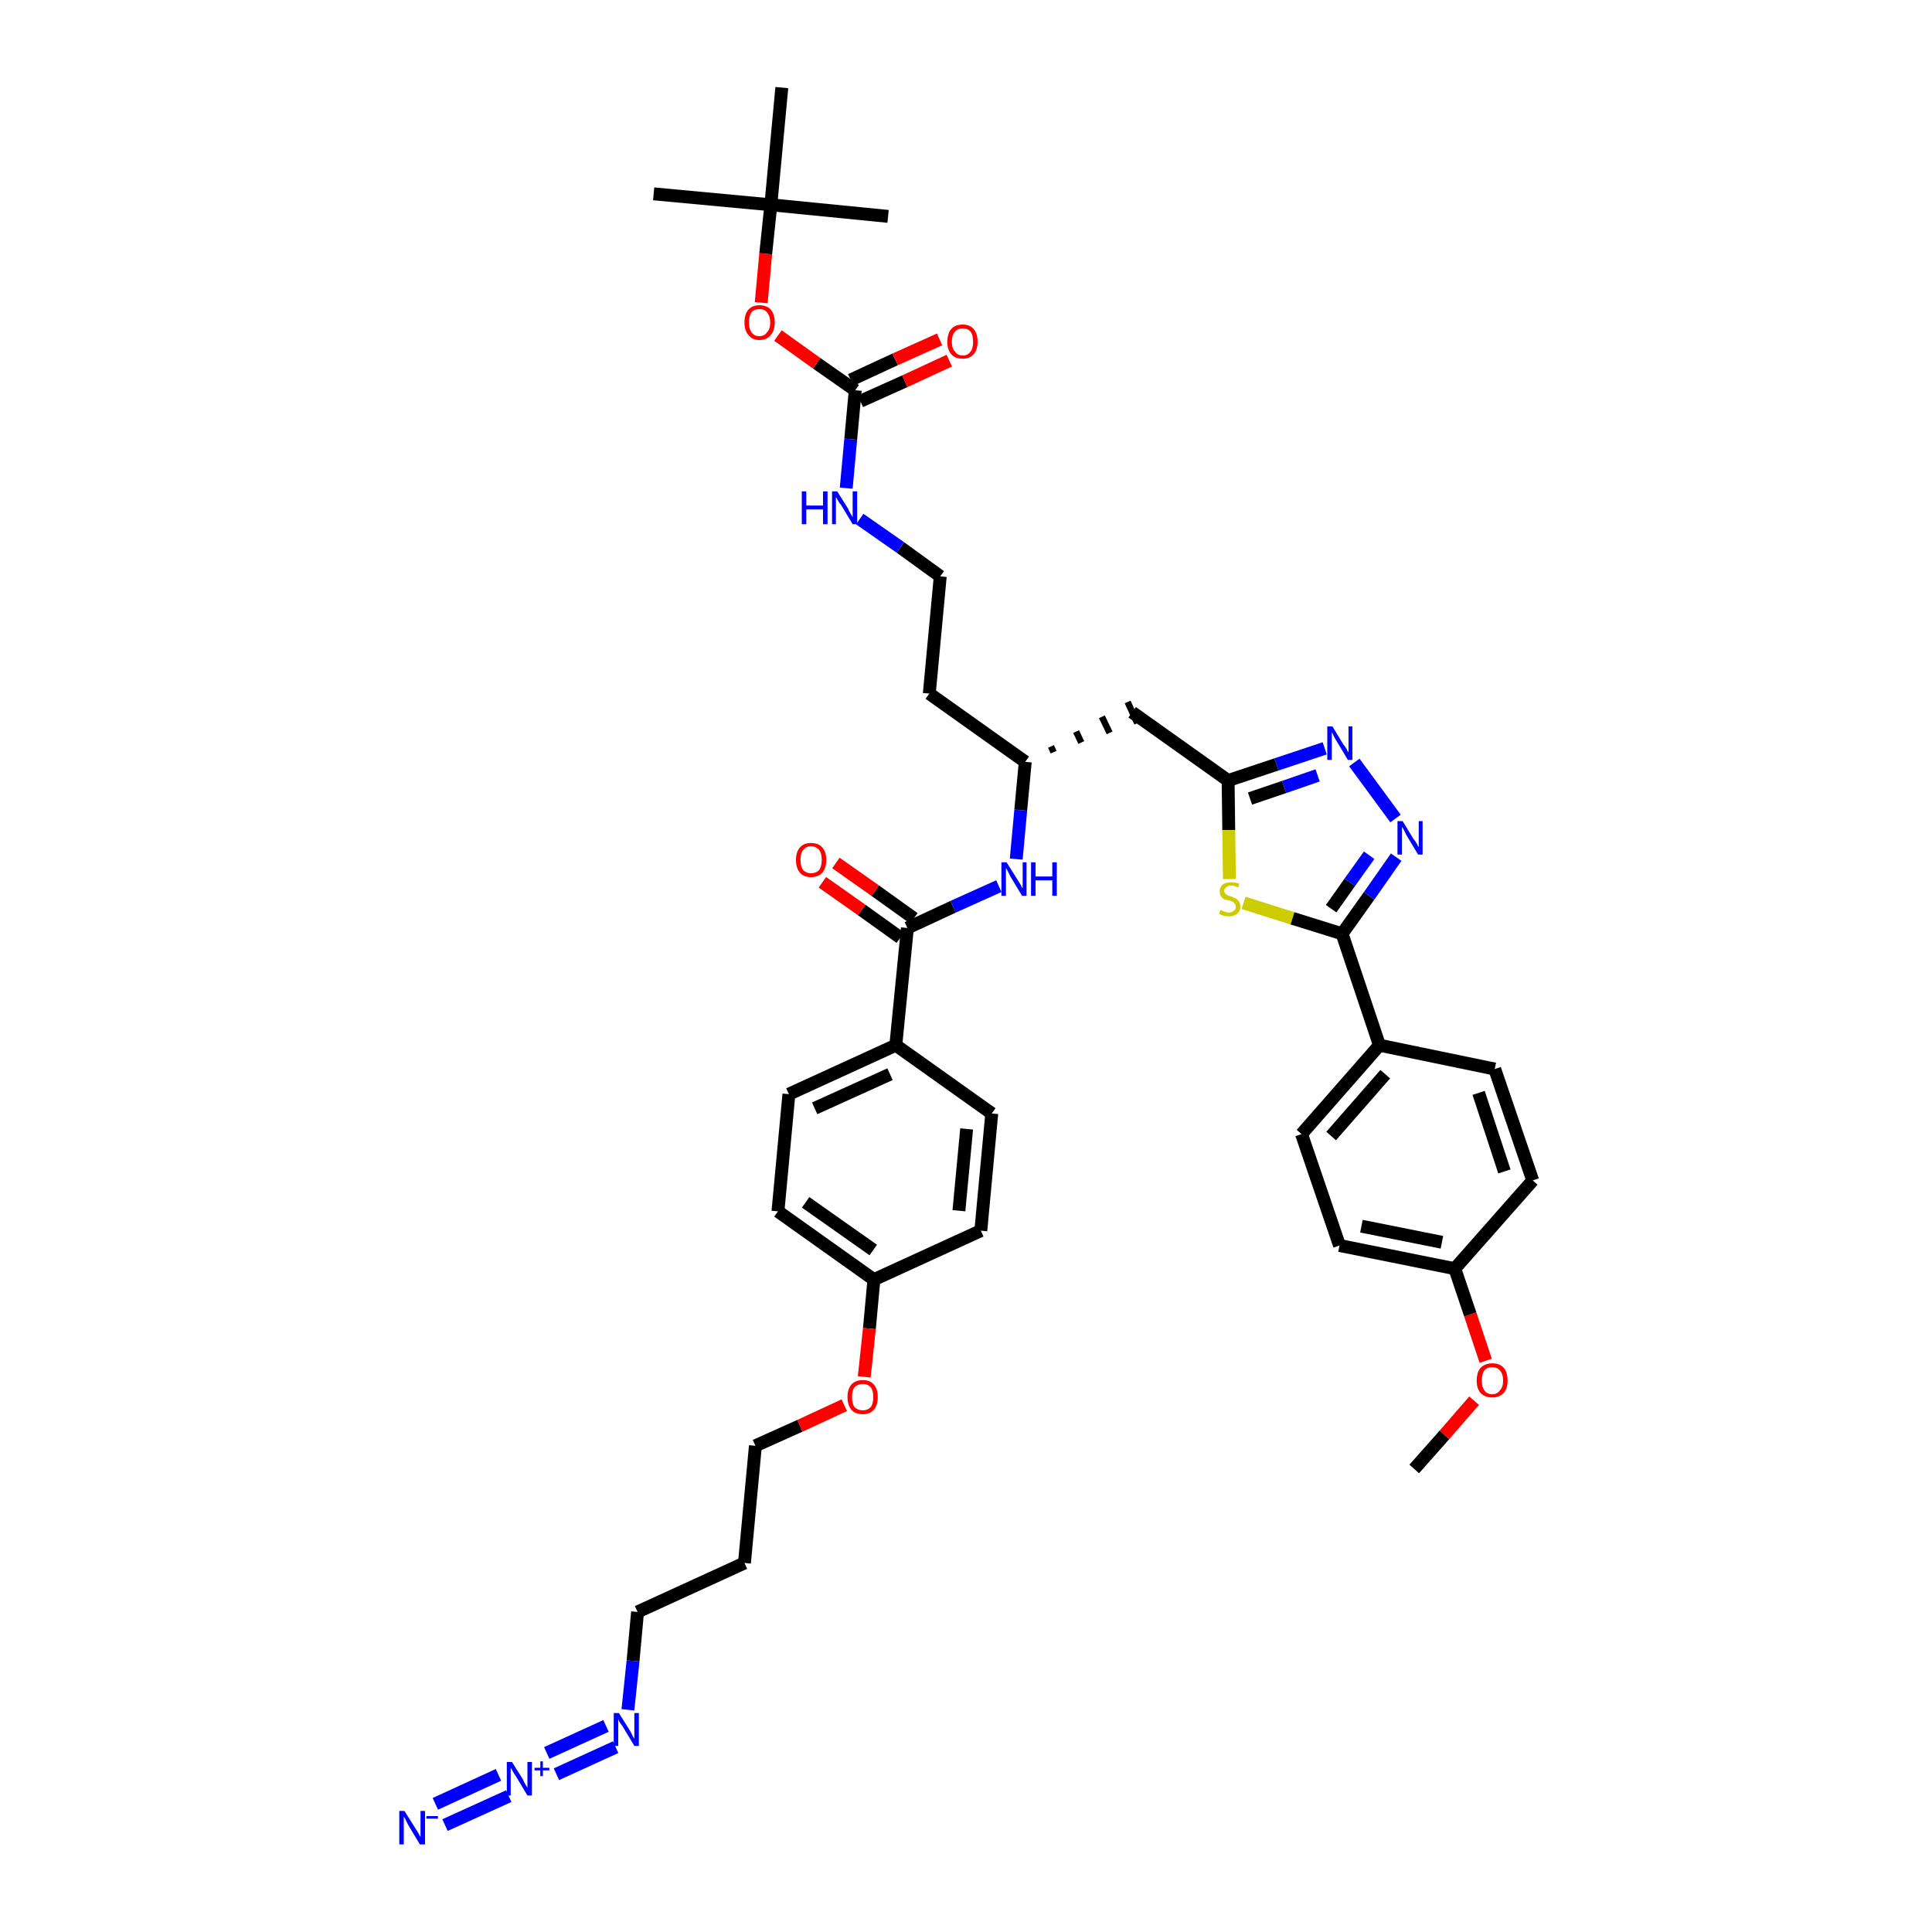 <?xml version='1.0' encoding='iso-8859-1'?>
<svg version='1.1' baseProfile='full'
              xmlns='http://www.w3.org/2000/svg'
                      xmlns:rdkit='http://www.rdkit.org/xml'
                      xmlns:xlink='http://www.w3.org/1999/xlink'
                  xml:space='preserve'
width='300px' height='300px' viewBox='0 0 300 300'>
<!-- END OF HEADER -->
<path class='bond-0 atom-0 atom-1' d='M 219.6,228.1 L 224.3,222.8' style='fill:none;fill-rule:evenodd;stroke:#000000;stroke-width:2.0px;stroke-linecap:butt;stroke-linejoin:miter;stroke-opacity:1' />
<path class='bond-0 atom-0 atom-1' d='M 224.3,222.8 L 228.9,217.5' style='fill:none;fill-rule:evenodd;stroke:#FF0000;stroke-width:2.0px;stroke-linecap:butt;stroke-linejoin:miter;stroke-opacity:1' />
<path class='bond-1 atom-1 atom-2' d='M 230.7,211.3 L 228.3,204.1' style='fill:none;fill-rule:evenodd;stroke:#FF0000;stroke-width:2.0px;stroke-linecap:butt;stroke-linejoin:miter;stroke-opacity:1' />
<path class='bond-1 atom-1 atom-2' d='M 228.3,204.1 L 225.9,197.0' style='fill:none;fill-rule:evenodd;stroke:#000000;stroke-width:2.0px;stroke-linecap:butt;stroke-linejoin:miter;stroke-opacity:1' />
<path class='bond-2 atom-2 atom-3' d='M 225.9,197.0 L 208.0,193.4' style='fill:none;fill-rule:evenodd;stroke:#000000;stroke-width:2.0px;stroke-linecap:butt;stroke-linejoin:miter;stroke-opacity:1' />
<path class='bond-2 atom-2 atom-3' d='M 223.9,192.9 L 211.4,190.4' style='fill:none;fill-rule:evenodd;stroke:#000000;stroke-width:2.0px;stroke-linecap:butt;stroke-linejoin:miter;stroke-opacity:1' />
<path class='bond-40 atom-40 atom-2' d='M 238.0,183.3 L 225.9,197.0' style='fill:none;fill-rule:evenodd;stroke:#000000;stroke-width:2.0px;stroke-linecap:butt;stroke-linejoin:miter;stroke-opacity:1' />
<path class='bond-3 atom-3 atom-4' d='M 208.0,193.4 L 202.1,176.1' style='fill:none;fill-rule:evenodd;stroke:#000000;stroke-width:2.0px;stroke-linecap:butt;stroke-linejoin:miter;stroke-opacity:1' />
<path class='bond-4 atom-4 atom-5' d='M 202.1,176.1 L 214.2,162.3' style='fill:none;fill-rule:evenodd;stroke:#000000;stroke-width:2.0px;stroke-linecap:butt;stroke-linejoin:miter;stroke-opacity:1' />
<path class='bond-4 atom-4 atom-5' d='M 206.7,176.4 L 215.1,166.8' style='fill:none;fill-rule:evenodd;stroke:#000000;stroke-width:2.0px;stroke-linecap:butt;stroke-linejoin:miter;stroke-opacity:1' />
<path class='bond-5 atom-5 atom-6' d='M 214.2,162.3 L 208.4,145.0' style='fill:none;fill-rule:evenodd;stroke:#000000;stroke-width:2.0px;stroke-linecap:butt;stroke-linejoin:miter;stroke-opacity:1' />
<path class='bond-38 atom-5 atom-39' d='M 214.2,162.3 L 232.1,166.0' style='fill:none;fill-rule:evenodd;stroke:#000000;stroke-width:2.0px;stroke-linecap:butt;stroke-linejoin:miter;stroke-opacity:1' />
<path class='bond-6 atom-6 atom-7' d='M 208.4,145.0 L 212.6,139.1' style='fill:none;fill-rule:evenodd;stroke:#000000;stroke-width:2.0px;stroke-linecap:butt;stroke-linejoin:miter;stroke-opacity:1' />
<path class='bond-6 atom-6 atom-7' d='M 212.6,139.1 L 216.8,133.1' style='fill:none;fill-rule:evenodd;stroke:#0000FF;stroke-width:2.0px;stroke-linecap:butt;stroke-linejoin:miter;stroke-opacity:1' />
<path class='bond-6 atom-6 atom-7' d='M 206.7,141.1 L 209.6,137.0' style='fill:none;fill-rule:evenodd;stroke:#000000;stroke-width:2.0px;stroke-linecap:butt;stroke-linejoin:miter;stroke-opacity:1' />
<path class='bond-6 atom-6 atom-7' d='M 209.6,137.0 L 212.6,132.8' style='fill:none;fill-rule:evenodd;stroke:#0000FF;stroke-width:2.0px;stroke-linecap:butt;stroke-linejoin:miter;stroke-opacity:1' />
<path class='bond-41 atom-38 atom-6' d='M 193.1,140.2 L 200.7,142.6' style='fill:none;fill-rule:evenodd;stroke:#CCCC00;stroke-width:2.0px;stroke-linecap:butt;stroke-linejoin:miter;stroke-opacity:1' />
<path class='bond-41 atom-38 atom-6' d='M 200.7,142.6 L 208.4,145.0' style='fill:none;fill-rule:evenodd;stroke:#000000;stroke-width:2.0px;stroke-linecap:butt;stroke-linejoin:miter;stroke-opacity:1' />
<path class='bond-7 atom-7 atom-8' d='M 216.7,127.1 L 210.3,118.4' style='fill:none;fill-rule:evenodd;stroke:#0000FF;stroke-width:2.0px;stroke-linecap:butt;stroke-linejoin:miter;stroke-opacity:1' />
<path class='bond-8 atom-8 atom-9' d='M 205.7,116.2 L 198.2,118.7' style='fill:none;fill-rule:evenodd;stroke:#0000FF;stroke-width:2.0px;stroke-linecap:butt;stroke-linejoin:miter;stroke-opacity:1' />
<path class='bond-8 atom-8 atom-9' d='M 198.2,118.7 L 190.7,121.2' style='fill:none;fill-rule:evenodd;stroke:#000000;stroke-width:2.0px;stroke-linecap:butt;stroke-linejoin:miter;stroke-opacity:1' />
<path class='bond-8 atom-8 atom-9' d='M 204.6,120.4 L 199.4,122.2' style='fill:none;fill-rule:evenodd;stroke:#0000FF;stroke-width:2.0px;stroke-linecap:butt;stroke-linejoin:miter;stroke-opacity:1' />
<path class='bond-8 atom-8 atom-9' d='M 199.4,122.2 L 194.1,124.0' style='fill:none;fill-rule:evenodd;stroke:#000000;stroke-width:2.0px;stroke-linecap:butt;stroke-linejoin:miter;stroke-opacity:1' />
<path class='bond-9 atom-9 atom-10' d='M 190.7,121.2 L 175.8,110.6' style='fill:none;fill-rule:evenodd;stroke:#000000;stroke-width:2.0px;stroke-linecap:butt;stroke-linejoin:miter;stroke-opacity:1' />
<path class='bond-37 atom-9 atom-38' d='M 190.7,121.2 L 190.8,128.9' style='fill:none;fill-rule:evenodd;stroke:#000000;stroke-width:2.0px;stroke-linecap:butt;stroke-linejoin:miter;stroke-opacity:1' />
<path class='bond-37 atom-9 atom-38' d='M 190.8,128.9 L 190.9,136.5' style='fill:none;fill-rule:evenodd;stroke:#CCCC00;stroke-width:2.0px;stroke-linecap:butt;stroke-linejoin:miter;stroke-opacity:1' />
<path class='bond-10 atom-11 atom-10' d='M 163.6,116.8 L 163.2,115.9' style='fill:none;fill-rule:evenodd;stroke:#000000;stroke-width:1.0px;stroke-linecap:butt;stroke-linejoin:miter;stroke-opacity:1' />
<path class='bond-10 atom-11 atom-10' d='M 167.9,115.3 L 167.1,113.6' style='fill:none;fill-rule:evenodd;stroke:#000000;stroke-width:1.0px;stroke-linecap:butt;stroke-linejoin:miter;stroke-opacity:1' />
<path class='bond-10 atom-11 atom-10' d='M 172.3,113.8 L 171.1,111.3' style='fill:none;fill-rule:evenodd;stroke:#000000;stroke-width:1.0px;stroke-linecap:butt;stroke-linejoin:miter;stroke-opacity:1' />
<path class='bond-10 atom-11 atom-10' d='M 176.6,112.3 L 175.1,109.0' style='fill:none;fill-rule:evenodd;stroke:#000000;stroke-width:1.0px;stroke-linecap:butt;stroke-linejoin:miter;stroke-opacity:1' />
<path class='bond-11 atom-11 atom-12' d='M 159.2,118.3 L 144.3,107.7' style='fill:none;fill-rule:evenodd;stroke:#000000;stroke-width:2.0px;stroke-linecap:butt;stroke-linejoin:miter;stroke-opacity:1' />
<path class='bond-21 atom-11 atom-22' d='M 159.2,118.3 L 158.5,125.8' style='fill:none;fill-rule:evenodd;stroke:#000000;stroke-width:2.0px;stroke-linecap:butt;stroke-linejoin:miter;stroke-opacity:1' />
<path class='bond-21 atom-11 atom-22' d='M 158.5,125.8 L 157.8,133.4' style='fill:none;fill-rule:evenodd;stroke:#0000FF;stroke-width:2.0px;stroke-linecap:butt;stroke-linejoin:miter;stroke-opacity:1' />
<path class='bond-12 atom-12 atom-13' d='M 144.3,107.7 L 146.0,89.5' style='fill:none;fill-rule:evenodd;stroke:#000000;stroke-width:2.0px;stroke-linecap:butt;stroke-linejoin:miter;stroke-opacity:1' />
<path class='bond-13 atom-13 atom-14' d='M 146.0,89.5 L 139.8,85.0' style='fill:none;fill-rule:evenodd;stroke:#000000;stroke-width:2.0px;stroke-linecap:butt;stroke-linejoin:miter;stroke-opacity:1' />
<path class='bond-13 atom-13 atom-14' d='M 139.8,85.0 L 133.5,80.6' style='fill:none;fill-rule:evenodd;stroke:#0000FF;stroke-width:2.0px;stroke-linecap:butt;stroke-linejoin:miter;stroke-opacity:1' />
<path class='bond-14 atom-14 atom-15' d='M 131.4,75.8 L 132.1,68.2' style='fill:none;fill-rule:evenodd;stroke:#0000FF;stroke-width:2.0px;stroke-linecap:butt;stroke-linejoin:miter;stroke-opacity:1' />
<path class='bond-14 atom-14 atom-15' d='M 132.1,68.2 L 132.8,60.6' style='fill:none;fill-rule:evenodd;stroke:#000000;stroke-width:2.0px;stroke-linecap:butt;stroke-linejoin:miter;stroke-opacity:1' />
<path class='bond-15 atom-15 atom-16' d='M 133.6,62.3 L 140.5,59.2' style='fill:none;fill-rule:evenodd;stroke:#000000;stroke-width:2.0px;stroke-linecap:butt;stroke-linejoin:miter;stroke-opacity:1' />
<path class='bond-15 atom-15 atom-16' d='M 140.5,59.2 L 147.4,56.0' style='fill:none;fill-rule:evenodd;stroke:#FF0000;stroke-width:2.0px;stroke-linecap:butt;stroke-linejoin:miter;stroke-opacity:1' />
<path class='bond-15 atom-15 atom-16' d='M 132.1,59.0 L 139.0,55.8' style='fill:none;fill-rule:evenodd;stroke:#000000;stroke-width:2.0px;stroke-linecap:butt;stroke-linejoin:miter;stroke-opacity:1' />
<path class='bond-15 atom-15 atom-16' d='M 139.0,55.8 L 145.9,52.7' style='fill:none;fill-rule:evenodd;stroke:#FF0000;stroke-width:2.0px;stroke-linecap:butt;stroke-linejoin:miter;stroke-opacity:1' />
<path class='bond-16 atom-15 atom-17' d='M 132.8,60.6 L 126.8,56.4' style='fill:none;fill-rule:evenodd;stroke:#000000;stroke-width:2.0px;stroke-linecap:butt;stroke-linejoin:miter;stroke-opacity:1' />
<path class='bond-16 atom-15 atom-17' d='M 126.8,56.4 L 120.8,52.1' style='fill:none;fill-rule:evenodd;stroke:#FF0000;stroke-width:2.0px;stroke-linecap:butt;stroke-linejoin:miter;stroke-opacity:1' />
<path class='bond-17 atom-17 atom-18' d='M 118.2,47.0 L 118.9,39.4' style='fill:none;fill-rule:evenodd;stroke:#FF0000;stroke-width:2.0px;stroke-linecap:butt;stroke-linejoin:miter;stroke-opacity:1' />
<path class='bond-17 atom-17 atom-18' d='M 118.9,39.4 L 119.7,31.8' style='fill:none;fill-rule:evenodd;stroke:#000000;stroke-width:2.0px;stroke-linecap:butt;stroke-linejoin:miter;stroke-opacity:1' />
<path class='bond-18 atom-18 atom-19' d='M 119.7,31.8 L 101.5,30.1' style='fill:none;fill-rule:evenodd;stroke:#000000;stroke-width:2.0px;stroke-linecap:butt;stroke-linejoin:miter;stroke-opacity:1' />
<path class='bond-19 atom-18 atom-20' d='M 119.7,31.8 L 137.9,33.6' style='fill:none;fill-rule:evenodd;stroke:#000000;stroke-width:2.0px;stroke-linecap:butt;stroke-linejoin:miter;stroke-opacity:1' />
<path class='bond-20 atom-18 atom-21' d='M 119.7,31.8 L 121.4,13.6' style='fill:none;fill-rule:evenodd;stroke:#000000;stroke-width:2.0px;stroke-linecap:butt;stroke-linejoin:miter;stroke-opacity:1' />
<path class='bond-22 atom-22 atom-23' d='M 155.1,137.6 L 148.0,140.8' style='fill:none;fill-rule:evenodd;stroke:#0000FF;stroke-width:2.0px;stroke-linecap:butt;stroke-linejoin:miter;stroke-opacity:1' />
<path class='bond-22 atom-22 atom-23' d='M 148.0,140.8 L 140.9,144.1' style='fill:none;fill-rule:evenodd;stroke:#000000;stroke-width:2.0px;stroke-linecap:butt;stroke-linejoin:miter;stroke-opacity:1' />
<path class='bond-23 atom-23 atom-24' d='M 141.9,142.6 L 135.9,138.3' style='fill:none;fill-rule:evenodd;stroke:#000000;stroke-width:2.0px;stroke-linecap:butt;stroke-linejoin:miter;stroke-opacity:1' />
<path class='bond-23 atom-23 atom-24' d='M 135.9,138.3 L 129.8,134.0' style='fill:none;fill-rule:evenodd;stroke:#FF0000;stroke-width:2.0px;stroke-linecap:butt;stroke-linejoin:miter;stroke-opacity:1' />
<path class='bond-23 atom-23 atom-24' d='M 139.8,145.6 L 133.8,141.3' style='fill:none;fill-rule:evenodd;stroke:#000000;stroke-width:2.0px;stroke-linecap:butt;stroke-linejoin:miter;stroke-opacity:1' />
<path class='bond-23 atom-23 atom-24' d='M 133.8,141.3 L 127.7,137.0' style='fill:none;fill-rule:evenodd;stroke:#FF0000;stroke-width:2.0px;stroke-linecap:butt;stroke-linejoin:miter;stroke-opacity:1' />
<path class='bond-24 atom-23 atom-25' d='M 140.9,144.1 L 139.1,162.3' style='fill:none;fill-rule:evenodd;stroke:#000000;stroke-width:2.0px;stroke-linecap:butt;stroke-linejoin:miter;stroke-opacity:1' />
<path class='bond-25 atom-25 atom-26' d='M 139.1,162.3 L 122.5,169.9' style='fill:none;fill-rule:evenodd;stroke:#000000;stroke-width:2.0px;stroke-linecap:butt;stroke-linejoin:miter;stroke-opacity:1' />
<path class='bond-25 atom-25 atom-26' d='M 138.2,166.8 L 126.5,172.1' style='fill:none;fill-rule:evenodd;stroke:#000000;stroke-width:2.0px;stroke-linecap:butt;stroke-linejoin:miter;stroke-opacity:1' />
<path class='bond-42 atom-37 atom-25' d='M 154.0,172.9 L 139.1,162.3' style='fill:none;fill-rule:evenodd;stroke:#000000;stroke-width:2.0px;stroke-linecap:butt;stroke-linejoin:miter;stroke-opacity:1' />
<path class='bond-26 atom-26 atom-27' d='M 122.5,169.9 L 120.8,188.1' style='fill:none;fill-rule:evenodd;stroke:#000000;stroke-width:2.0px;stroke-linecap:butt;stroke-linejoin:miter;stroke-opacity:1' />
<path class='bond-27 atom-27 atom-28' d='M 120.8,188.1 L 135.7,198.7' style='fill:none;fill-rule:evenodd;stroke:#000000;stroke-width:2.0px;stroke-linecap:butt;stroke-linejoin:miter;stroke-opacity:1' />
<path class='bond-27 atom-27 atom-28' d='M 125.1,186.7 L 135.6,194.1' style='fill:none;fill-rule:evenodd;stroke:#000000;stroke-width:2.0px;stroke-linecap:butt;stroke-linejoin:miter;stroke-opacity:1' />
<path class='bond-28 atom-28 atom-29' d='M 135.7,198.7 L 135.0,206.3' style='fill:none;fill-rule:evenodd;stroke:#000000;stroke-width:2.0px;stroke-linecap:butt;stroke-linejoin:miter;stroke-opacity:1' />
<path class='bond-28 atom-28 atom-29' d='M 135.0,206.3 L 134.2,213.8' style='fill:none;fill-rule:evenodd;stroke:#FF0000;stroke-width:2.0px;stroke-linecap:butt;stroke-linejoin:miter;stroke-opacity:1' />
<path class='bond-35 atom-28 atom-36' d='M 135.7,198.7 L 152.3,191.1' style='fill:none;fill-rule:evenodd;stroke:#000000;stroke-width:2.0px;stroke-linecap:butt;stroke-linejoin:miter;stroke-opacity:1' />
<path class='bond-29 atom-29 atom-30' d='M 131.1,218.2 L 124.2,221.4' style='fill:none;fill-rule:evenodd;stroke:#FF0000;stroke-width:2.0px;stroke-linecap:butt;stroke-linejoin:miter;stroke-opacity:1' />
<path class='bond-29 atom-29 atom-30' d='M 124.2,221.4 L 117.3,224.5' style='fill:none;fill-rule:evenodd;stroke:#000000;stroke-width:2.0px;stroke-linecap:butt;stroke-linejoin:miter;stroke-opacity:1' />
<path class='bond-30 atom-30 atom-31' d='M 117.3,224.5 L 115.6,242.7' style='fill:none;fill-rule:evenodd;stroke:#000000;stroke-width:2.0px;stroke-linecap:butt;stroke-linejoin:miter;stroke-opacity:1' />
<path class='bond-31 atom-31 atom-32' d='M 115.6,242.7 L 99.0,250.3' style='fill:none;fill-rule:evenodd;stroke:#000000;stroke-width:2.0px;stroke-linecap:butt;stroke-linejoin:miter;stroke-opacity:1' />
<path class='bond-32 atom-32 atom-33' d='M 99.0,250.3 L 98.3,257.9' style='fill:none;fill-rule:evenodd;stroke:#000000;stroke-width:2.0px;stroke-linecap:butt;stroke-linejoin:miter;stroke-opacity:1' />
<path class='bond-32 atom-32 atom-33' d='M 98.3,257.9 L 97.5,265.5' style='fill:none;fill-rule:evenodd;stroke:#0000FF;stroke-width:2.0px;stroke-linecap:butt;stroke-linejoin:miter;stroke-opacity:1' />
<path class='bond-33 atom-33 atom-34' d='M 94.1,268.0 L 84.9,272.2' style='fill:none;fill-rule:evenodd;stroke:#0000FF;stroke-width:2.0px;stroke-linecap:butt;stroke-linejoin:miter;stroke-opacity:1' />
<path class='bond-33 atom-33 atom-34' d='M 95.6,271.3 L 86.4,275.5' style='fill:none;fill-rule:evenodd;stroke:#0000FF;stroke-width:2.0px;stroke-linecap:butt;stroke-linejoin:miter;stroke-opacity:1' />
<path class='bond-34 atom-34 atom-35' d='M 77.4,275.6 L 67.6,280.1' style='fill:none;fill-rule:evenodd;stroke:#0000FF;stroke-width:2.0px;stroke-linecap:butt;stroke-linejoin:miter;stroke-opacity:1' />
<path class='bond-34 atom-34 atom-35' d='M 79.0,278.9 L 69.1,283.4' style='fill:none;fill-rule:evenodd;stroke:#0000FF;stroke-width:2.0px;stroke-linecap:butt;stroke-linejoin:miter;stroke-opacity:1' />
<path class='bond-36 atom-36 atom-37' d='M 152.3,191.1 L 154.0,172.9' style='fill:none;fill-rule:evenodd;stroke:#000000;stroke-width:2.0px;stroke-linecap:butt;stroke-linejoin:miter;stroke-opacity:1' />
<path class='bond-36 atom-36 atom-37' d='M 148.9,188.0 L 150.1,175.3' style='fill:none;fill-rule:evenodd;stroke:#000000;stroke-width:2.0px;stroke-linecap:butt;stroke-linejoin:miter;stroke-opacity:1' />
<path class='bond-39 atom-39 atom-40' d='M 232.1,166.0 L 238.0,183.3' style='fill:none;fill-rule:evenodd;stroke:#000000;stroke-width:2.0px;stroke-linecap:butt;stroke-linejoin:miter;stroke-opacity:1' />
<path class='bond-39 atom-39 atom-40' d='M 229.6,169.7 L 233.6,181.9' style='fill:none;fill-rule:evenodd;stroke:#000000;stroke-width:2.0px;stroke-linecap:butt;stroke-linejoin:miter;stroke-opacity:1' />
<path  class='atom-1' d='M 229.3 214.4
Q 229.3 213.1, 229.9 212.4
Q 230.6 211.7, 231.7 211.7
Q 232.9 211.7, 233.5 212.4
Q 234.1 213.1, 234.1 214.4
Q 234.1 215.6, 233.5 216.3
Q 232.8 217.0, 231.7 217.0
Q 230.6 217.0, 229.9 216.3
Q 229.3 215.6, 229.3 214.4
M 231.7 216.5
Q 232.5 216.5, 232.9 215.9
Q 233.4 215.4, 233.4 214.4
Q 233.4 213.3, 232.9 212.8
Q 232.5 212.3, 231.7 212.3
Q 230.9 212.3, 230.5 212.8
Q 230.1 213.3, 230.1 214.4
Q 230.1 215.4, 230.5 215.9
Q 230.9 216.5, 231.7 216.5
' fill='#FF0000'/>
<path  class='atom-7' d='M 217.8 127.5
L 219.5 130.3
Q 219.7 130.5, 220.0 131.0
Q 220.2 131.5, 220.3 131.5
L 220.3 127.5
L 220.9 127.5
L 220.9 132.7
L 220.2 132.7
L 218.4 129.7
Q 218.2 129.3, 218.0 128.9
Q 217.8 128.5, 217.7 128.4
L 217.7 132.7
L 217.0 132.7
L 217.0 127.5
L 217.8 127.5
' fill='#0000FF'/>
<path  class='atom-8' d='M 206.9 112.8
L 208.6 115.6
Q 208.8 115.8, 209.1 116.3
Q 209.3 116.8, 209.4 116.8
L 209.4 112.8
L 210.0 112.8
L 210.0 118.0
L 209.3 118.0
L 207.5 115.0
Q 207.3 114.7, 207.1 114.3
Q 206.9 113.8, 206.8 113.7
L 206.8 118.0
L 206.1 118.0
L 206.1 112.8
L 206.9 112.8
' fill='#0000FF'/>
<path  class='atom-14' d='M 124.5 76.3
L 125.2 76.3
L 125.2 78.5
L 127.8 78.5
L 127.8 76.3
L 128.5 76.3
L 128.5 81.4
L 127.8 81.4
L 127.8 79.1
L 125.2 79.1
L 125.2 81.4
L 124.5 81.4
L 124.5 76.3
' fill='#0000FF'/>
<path  class='atom-14' d='M 130.0 76.3
L 131.7 79.0
Q 131.8 79.3, 132.1 79.8
Q 132.4 80.3, 132.4 80.3
L 132.4 76.3
L 133.1 76.3
L 133.1 81.4
L 132.4 81.4
L 130.6 78.4
Q 130.3 78.1, 130.1 77.7
Q 129.9 77.3, 129.8 77.2
L 129.8 81.4
L 129.2 81.4
L 129.2 76.3
L 130.0 76.3
' fill='#0000FF'/>
<path  class='atom-16' d='M 147.1 53.1
Q 147.1 51.8, 147.7 51.1
Q 148.3 50.4, 149.5 50.4
Q 150.6 50.4, 151.2 51.1
Q 151.8 51.8, 151.8 53.1
Q 151.8 54.3, 151.2 55.0
Q 150.6 55.7, 149.5 55.7
Q 148.3 55.7, 147.7 55.0
Q 147.1 54.3, 147.1 53.1
M 149.5 55.2
Q 150.3 55.2, 150.7 54.6
Q 151.1 54.1, 151.1 53.1
Q 151.1 52.0, 150.7 51.5
Q 150.3 51.0, 149.5 51.0
Q 148.7 51.0, 148.3 51.5
Q 147.8 52.0, 147.8 53.1
Q 147.8 54.1, 148.3 54.6
Q 148.7 55.2, 149.5 55.2
' fill='#FF0000'/>
<path  class='atom-17' d='M 115.6 50.1
Q 115.6 48.8, 116.2 48.1
Q 116.8 47.4, 117.9 47.4
Q 119.1 47.4, 119.7 48.1
Q 120.3 48.8, 120.3 50.1
Q 120.3 51.3, 119.7 52.0
Q 119.1 52.8, 117.9 52.8
Q 116.8 52.8, 116.2 52.0
Q 115.6 51.3, 115.6 50.1
M 117.9 52.2
Q 118.7 52.2, 119.1 51.6
Q 119.6 51.1, 119.6 50.1
Q 119.6 49.1, 119.1 48.5
Q 118.7 48.0, 117.9 48.0
Q 117.1 48.0, 116.7 48.5
Q 116.3 49.0, 116.3 50.1
Q 116.3 51.1, 116.7 51.6
Q 117.1 52.2, 117.9 52.2
' fill='#FF0000'/>
<path  class='atom-22' d='M 156.3 133.9
L 158.0 136.6
Q 158.2 136.9, 158.5 137.4
Q 158.7 137.9, 158.8 137.9
L 158.8 133.9
L 159.4 133.9
L 159.4 139.1
L 158.7 139.1
L 156.9 136.1
Q 156.7 135.7, 156.5 135.3
Q 156.3 134.9, 156.2 134.8
L 156.2 139.1
L 155.5 139.1
L 155.5 133.9
L 156.3 133.9
' fill='#0000FF'/>
<path  class='atom-22' d='M 160.1 133.9
L 160.8 133.9
L 160.8 136.1
L 163.4 136.1
L 163.4 133.9
L 164.1 133.9
L 164.1 139.1
L 163.4 139.1
L 163.4 136.7
L 160.8 136.7
L 160.8 139.1
L 160.1 139.1
L 160.1 133.9
' fill='#0000FF'/>
<path  class='atom-24' d='M 123.6 133.5
Q 123.6 132.3, 124.2 131.6
Q 124.8 130.9, 125.9 130.9
Q 127.1 130.9, 127.7 131.6
Q 128.3 132.3, 128.3 133.5
Q 128.3 134.8, 127.7 135.5
Q 127.1 136.2, 125.9 136.2
Q 124.8 136.2, 124.2 135.5
Q 123.6 134.8, 123.6 133.5
M 125.9 135.6
Q 126.7 135.6, 127.2 135.1
Q 127.6 134.5, 127.6 133.5
Q 127.6 132.5, 127.2 132.0
Q 126.7 131.4, 125.9 131.4
Q 125.2 131.4, 124.7 132.0
Q 124.3 132.5, 124.3 133.5
Q 124.3 134.5, 124.7 135.1
Q 125.2 135.6, 125.9 135.6
' fill='#FF0000'/>
<path  class='atom-29' d='M 131.6 216.9
Q 131.6 215.7, 132.2 215.0
Q 132.8 214.3, 134.0 214.3
Q 135.1 214.3, 135.7 215.0
Q 136.3 215.7, 136.3 216.9
Q 136.3 218.2, 135.7 218.9
Q 135.1 219.6, 134.0 219.6
Q 132.8 219.6, 132.2 218.9
Q 131.6 218.2, 131.6 216.9
M 134.0 219.0
Q 134.7 219.0, 135.2 218.5
Q 135.6 218.0, 135.6 216.9
Q 135.6 215.9, 135.2 215.4
Q 134.7 214.9, 134.0 214.9
Q 133.2 214.9, 132.7 215.4
Q 132.3 215.9, 132.3 216.9
Q 132.3 218.0, 132.7 218.5
Q 133.2 219.0, 134.0 219.0
' fill='#FF0000'/>
<path  class='atom-33' d='M 96.1 266.0
L 97.8 268.7
Q 98.0 269.0, 98.2 269.5
Q 98.5 270.0, 98.5 270.0
L 98.5 266.0
L 99.2 266.0
L 99.2 271.1
L 98.5 271.1
L 96.7 268.1
Q 96.5 267.8, 96.2 267.4
Q 96.0 267.0, 96.0 266.9
L 96.0 271.1
L 95.3 271.1
L 95.3 266.0
L 96.1 266.0
' fill='#0000FF'/>
<path  class='atom-34' d='M 79.5 273.6
L 81.2 276.3
Q 81.3 276.6, 81.6 277.1
Q 81.9 277.6, 81.9 277.6
L 81.9 273.6
L 82.6 273.6
L 82.6 278.8
L 81.9 278.8
L 80.1 275.8
Q 79.8 275.4, 79.6 275.0
Q 79.4 274.6, 79.3 274.5
L 79.3 278.8
L 78.7 278.8
L 78.7 273.6
L 79.5 273.6
' fill='#0000FF'/>
<path  class='atom-34' d='M 83.0 274.5
L 83.9 274.5
L 83.9 273.5
L 84.3 273.5
L 84.3 274.5
L 85.3 274.5
L 85.3 274.9
L 84.3 274.9
L 84.3 275.8
L 83.9 275.8
L 83.9 274.9
L 83.0 274.9
L 83.0 274.5
' fill='#0000FF'/>
<path  class='atom-35' d='M 62.8 281.2
L 64.5 283.9
Q 64.7 284.2, 65.0 284.7
Q 65.2 285.2, 65.3 285.2
L 65.3 281.2
L 66.0 281.2
L 66.0 286.4
L 65.2 286.4
L 63.4 283.4
Q 63.2 283.0, 63.0 282.6
Q 62.8 282.2, 62.7 282.1
L 62.7 286.4
L 62.0 286.4
L 62.0 281.2
L 62.8 281.2
' fill='#0000FF'/>
<path  class='atom-35' d='M 66.2 282.0
L 68.0 282.0
L 68.0 282.4
L 66.2 282.4
L 66.2 282.0
' fill='#0000FF'/>
<path  class='atom-38' d='M 189.5 141.3
Q 189.5 141.3, 189.8 141.4
Q 190.0 141.5, 190.3 141.6
Q 190.5 141.7, 190.8 141.7
Q 191.3 141.7, 191.6 141.4
Q 191.9 141.2, 191.9 140.8
Q 191.9 140.5, 191.7 140.3
Q 191.6 140.1, 191.4 140.0
Q 191.1 139.9, 190.8 139.8
Q 190.3 139.7, 190.0 139.6
Q 189.8 139.4, 189.6 139.2
Q 189.4 138.9, 189.4 138.4
Q 189.4 137.8, 189.8 137.4
Q 190.3 137.0, 191.1 137.0
Q 191.7 137.0, 192.4 137.2
L 192.3 137.8
Q 191.6 137.5, 191.2 137.5
Q 190.7 137.5, 190.4 137.8
Q 190.1 138.0, 190.1 138.3
Q 190.1 138.6, 190.3 138.8
Q 190.4 138.9, 190.6 139.0
Q 190.8 139.1, 191.2 139.2
Q 191.6 139.4, 191.9 139.5
Q 192.2 139.7, 192.4 140.0
Q 192.6 140.3, 192.6 140.8
Q 192.6 141.5, 192.1 141.9
Q 191.6 142.3, 190.8 142.3
Q 190.4 142.3, 190.0 142.2
Q 189.7 142.1, 189.3 141.9
L 189.5 141.3
' fill='#CCCC00'/>
</svg>
